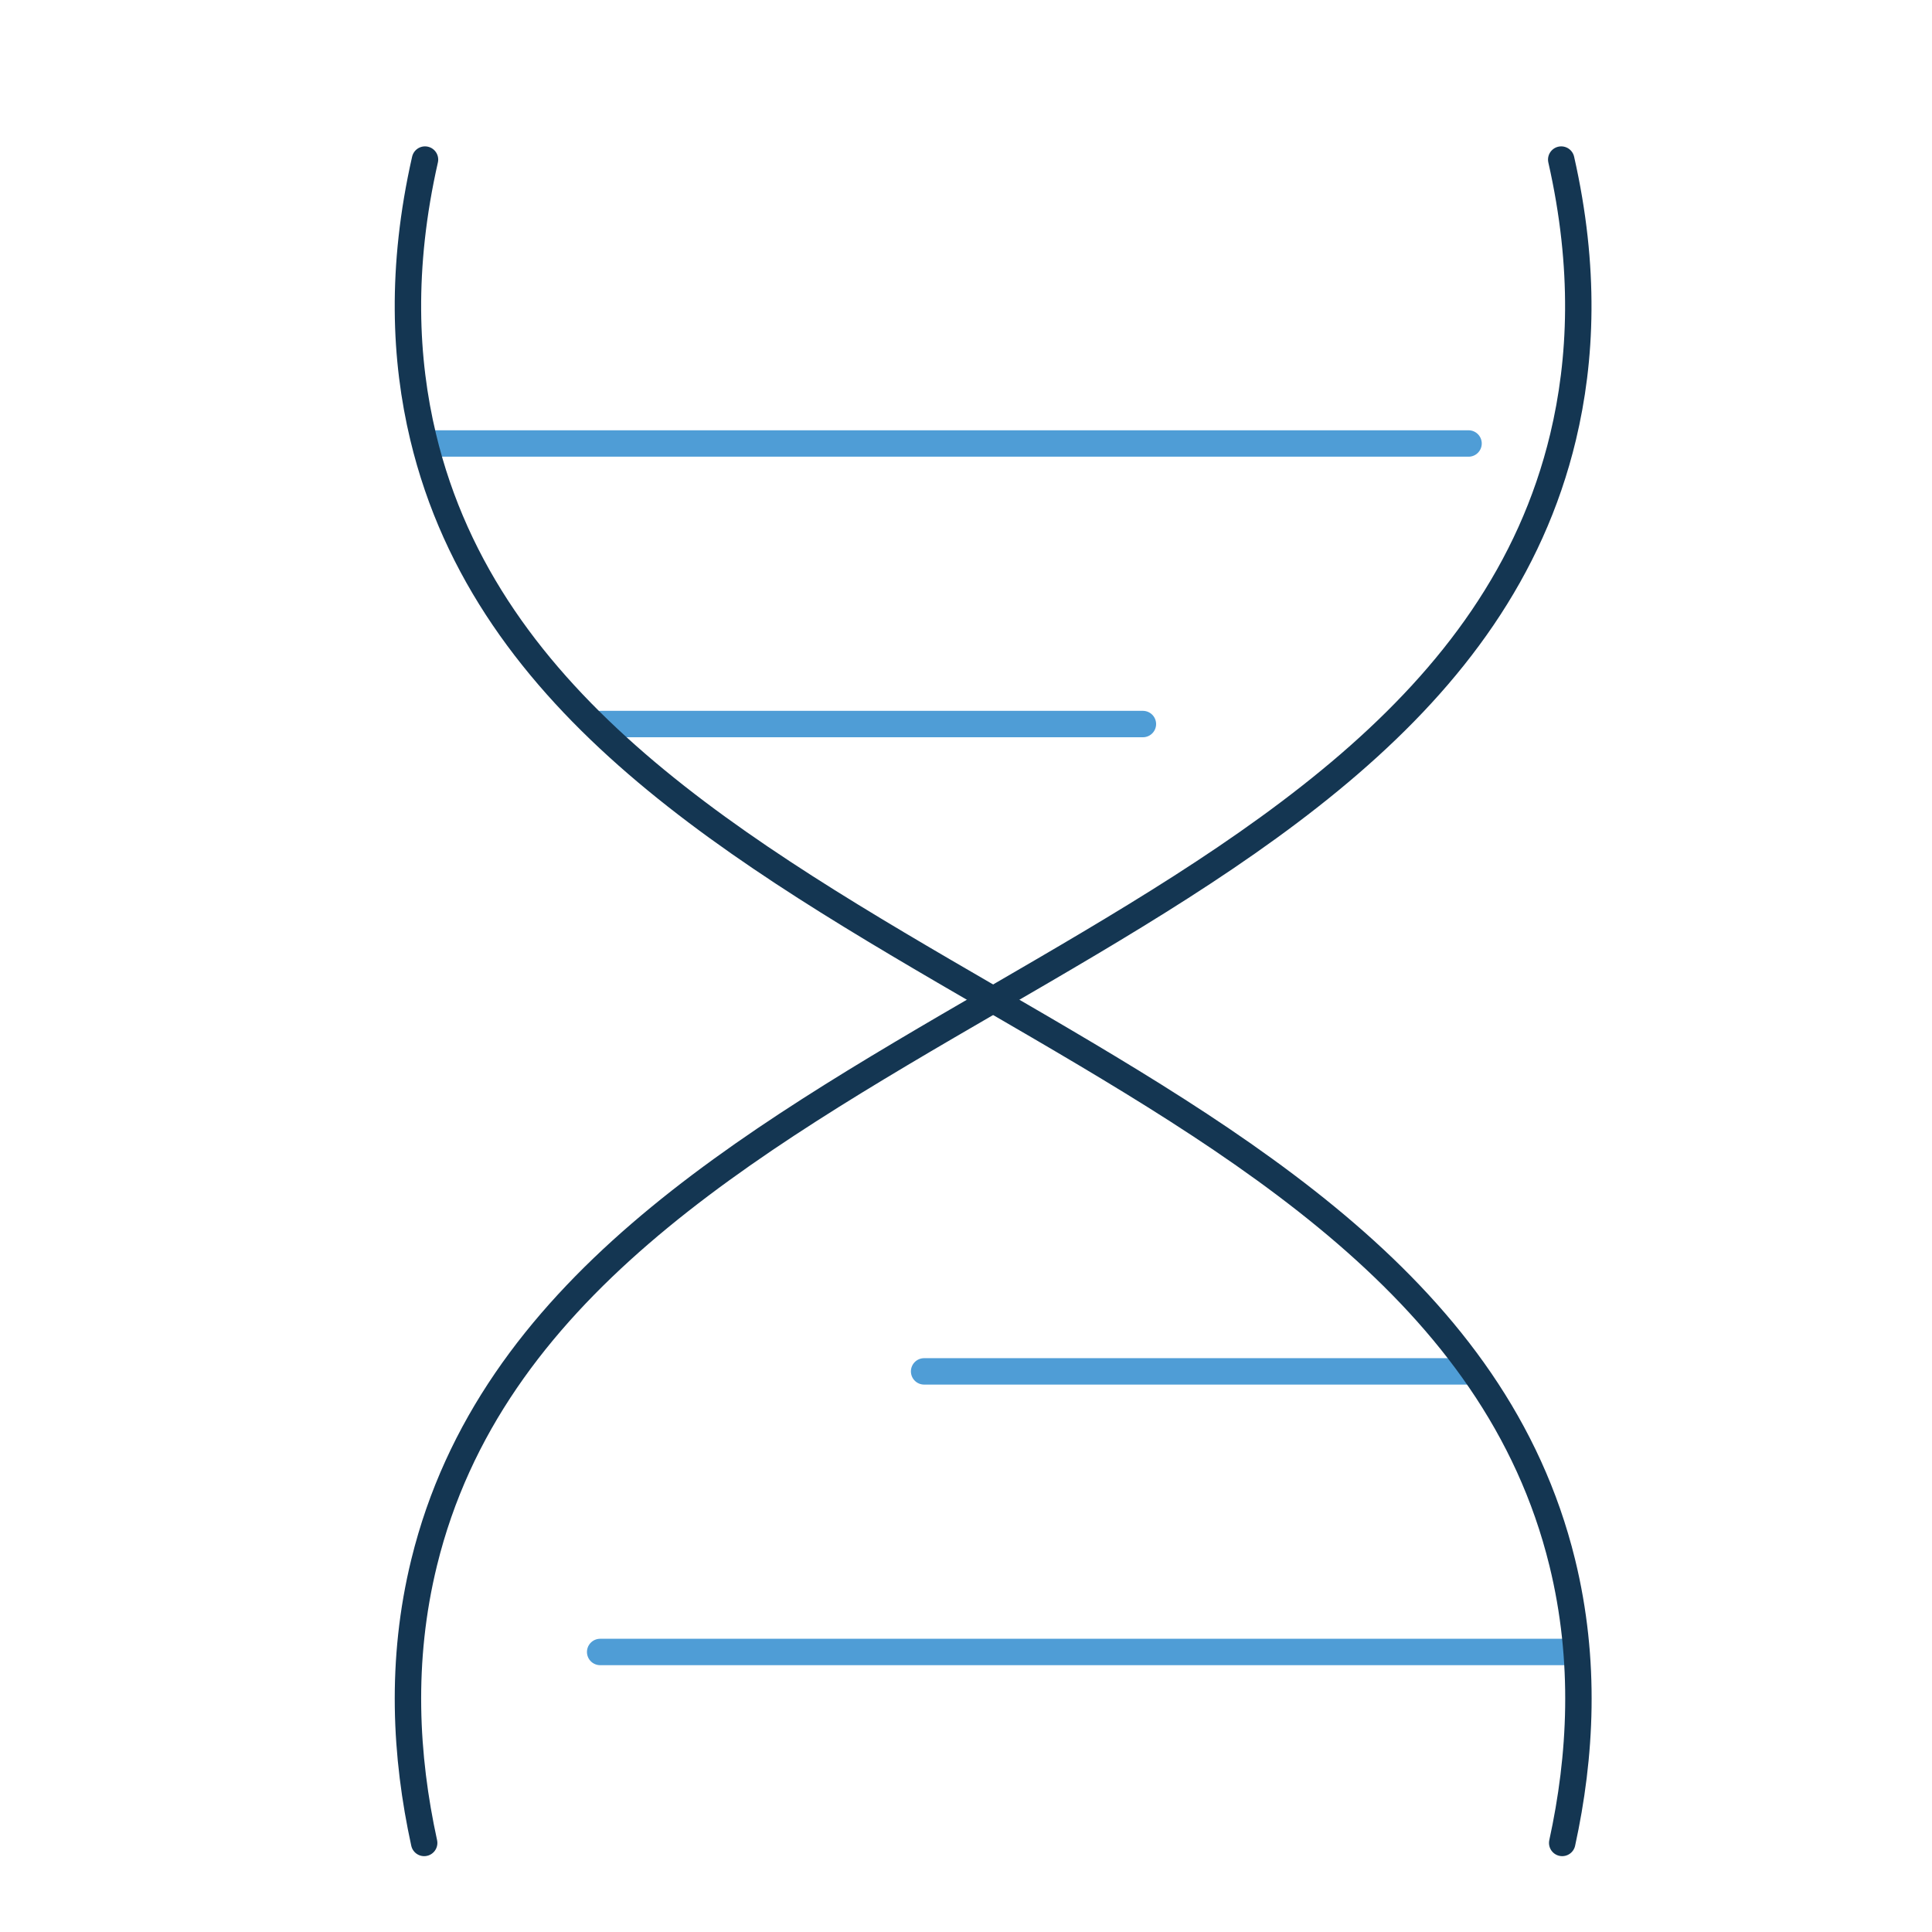 <svg id="Layer_1" data-name="Layer 1" xmlns="http://www.w3.org/2000/svg" viewBox="0 0 512 512"><defs><style>.cls-1,.cls-2{fill:none;stroke-linecap:round;stroke-linejoin:round;stroke-width:7px;}.cls-1{stroke:#4f9dd6;}.cls-2{stroke:#143652;}</style></defs><line class="cls-1" x1="114.23" y1="117.53" x2="389.18" y2="117.53"/><line class="cls-1" x1="159.05" y1="191.88" x2="302.88" y2="191.88"/><line class="cls-1" x1="244.9" y1="363.43" x2="389.18" y2="363.43"/><line class="cls-1" x1="159.05" y1="437.79" x2="417.77" y2="437.79"/><path class="cls-2" d="M112.63,42.29c-6.53,28.8-5.36,53.14-.5,73.47C146.28,258.61,378.73,270.46,414,414.05c6.42,26.15,5,51.46,0,74.35"/><path class="cls-2" d="M413.74,42.29c6.53,28.8,5.36,53.14.5,73.47-34.15,142.85-266.6,154.7-301.83,298.29-6.42,26.15-5,51.46,0,74.35"/></svg>